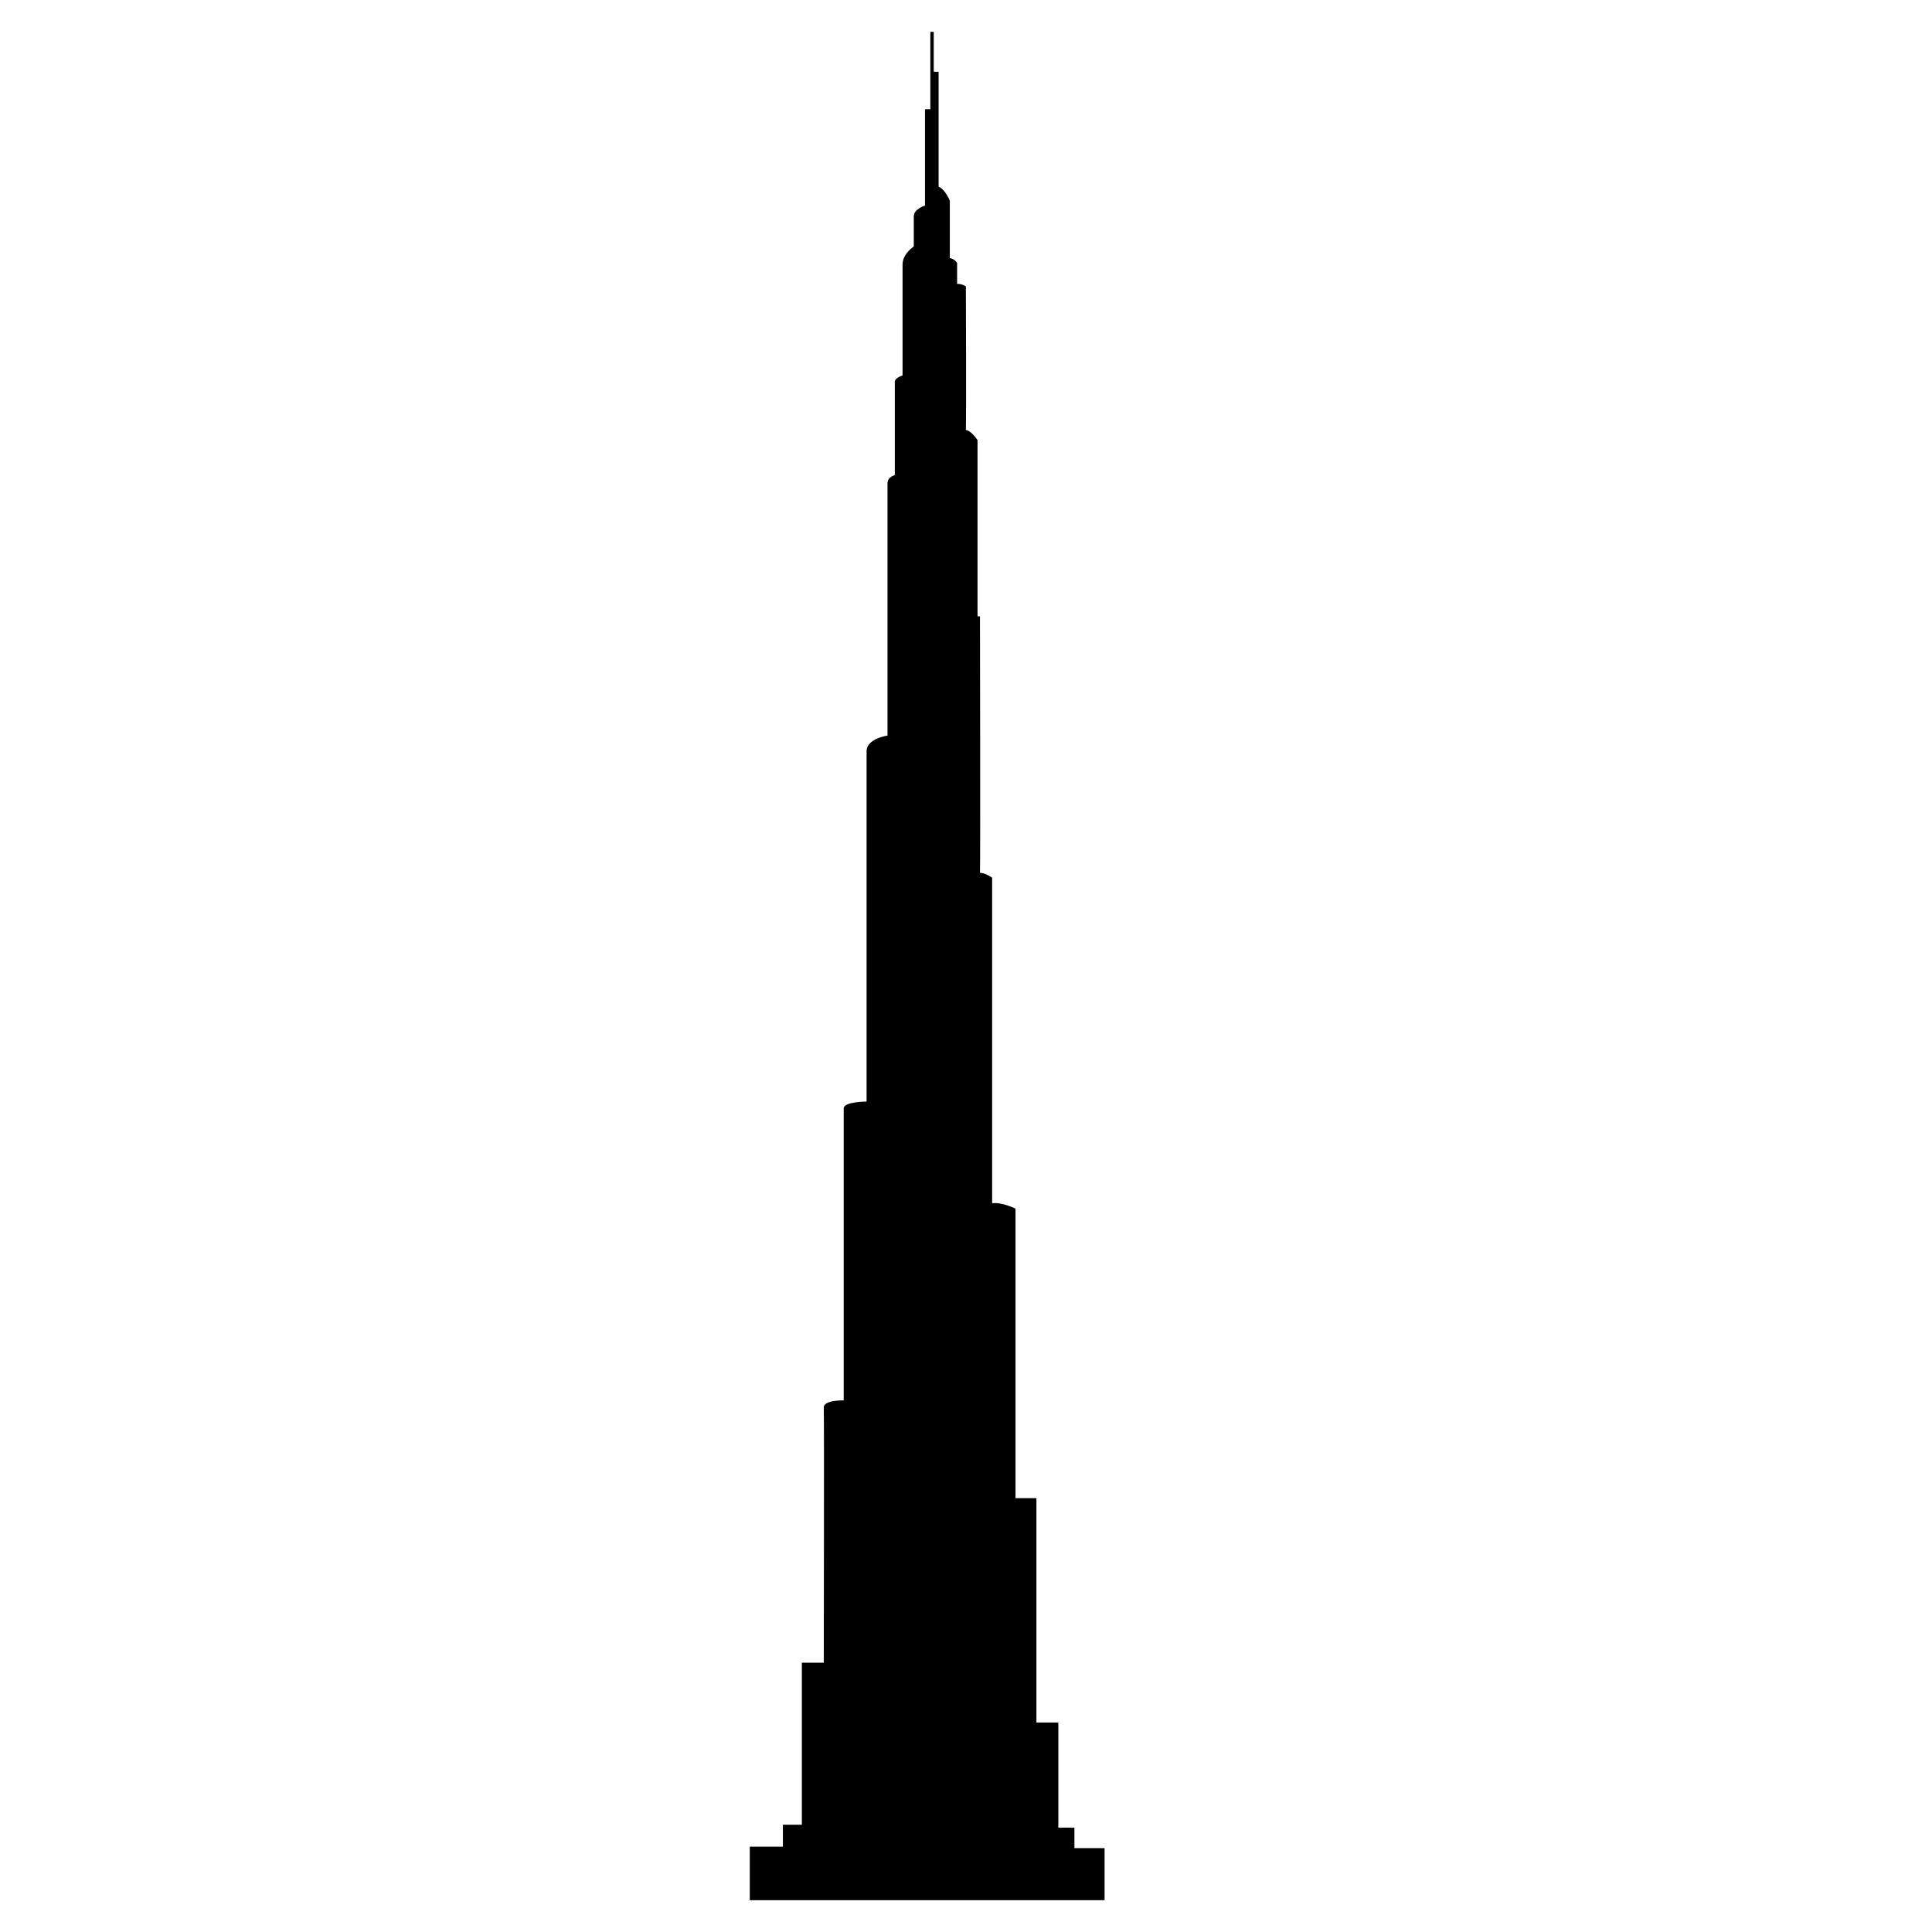 <svg xmlns="http://www.w3.org/2000/svg" xmlns:xlink="http://www.w3.org/1999/xlink" version="1.1" id="Layer_1" x="0px" y="0px" width="100px" height="100px" viewBox="0 0 100 100" enable-background="new 0 0 100 100" xml:space="preserve">
<path d="M55.611,95.656v-1.058h-0.832v-5.441h-1.134V77.545h-1.083V62.557c0,0-0.73-0.353-1.209-0.276c0-0.454,0-16.853,0-16.853  s-0.353-0.251-0.63-0.251c0.025-0.631,0-13.275,0-13.275h-0.126v-9.119c0,0-0.302-0.479-0.604-0.528c0.025-0.681,0-7.432,0-7.432  s-0.227-0.15-0.453-0.126c0-0.378,0-1.083,0-1.083s-0.126-0.227-0.378-0.252c0-0.604,0-2.972,0-2.972s-0.227-0.58-0.58-0.73  c0-0.454,0-5.945,0-5.945h-0.252V1.648h-0.176v4.005h-0.277v4.988c0,0-0.58,0.176-0.58,0.554s0,1.562,0,1.562  s-0.581,0.378-0.581,0.933c0,0.554,0,5.743,0,5.743s-0.401,0.126-0.401,0.327s0,4.836,0,4.836s-0.378,0.076-0.378,0.429  s0,13.049,0,13.049s-1.083,0.15-1.083,0.806s0,18.137,0,18.137s-1.184,0-1.184,0.353s0,15.113,0,15.113s-1.058-0.025-1.032,0.378  c0.025,0.403,0,13.2,0,13.2h-1.134v8.388h-0.982v1.134h-1.713v2.771h18.363v-2.695H55.611z"/>
</svg>
